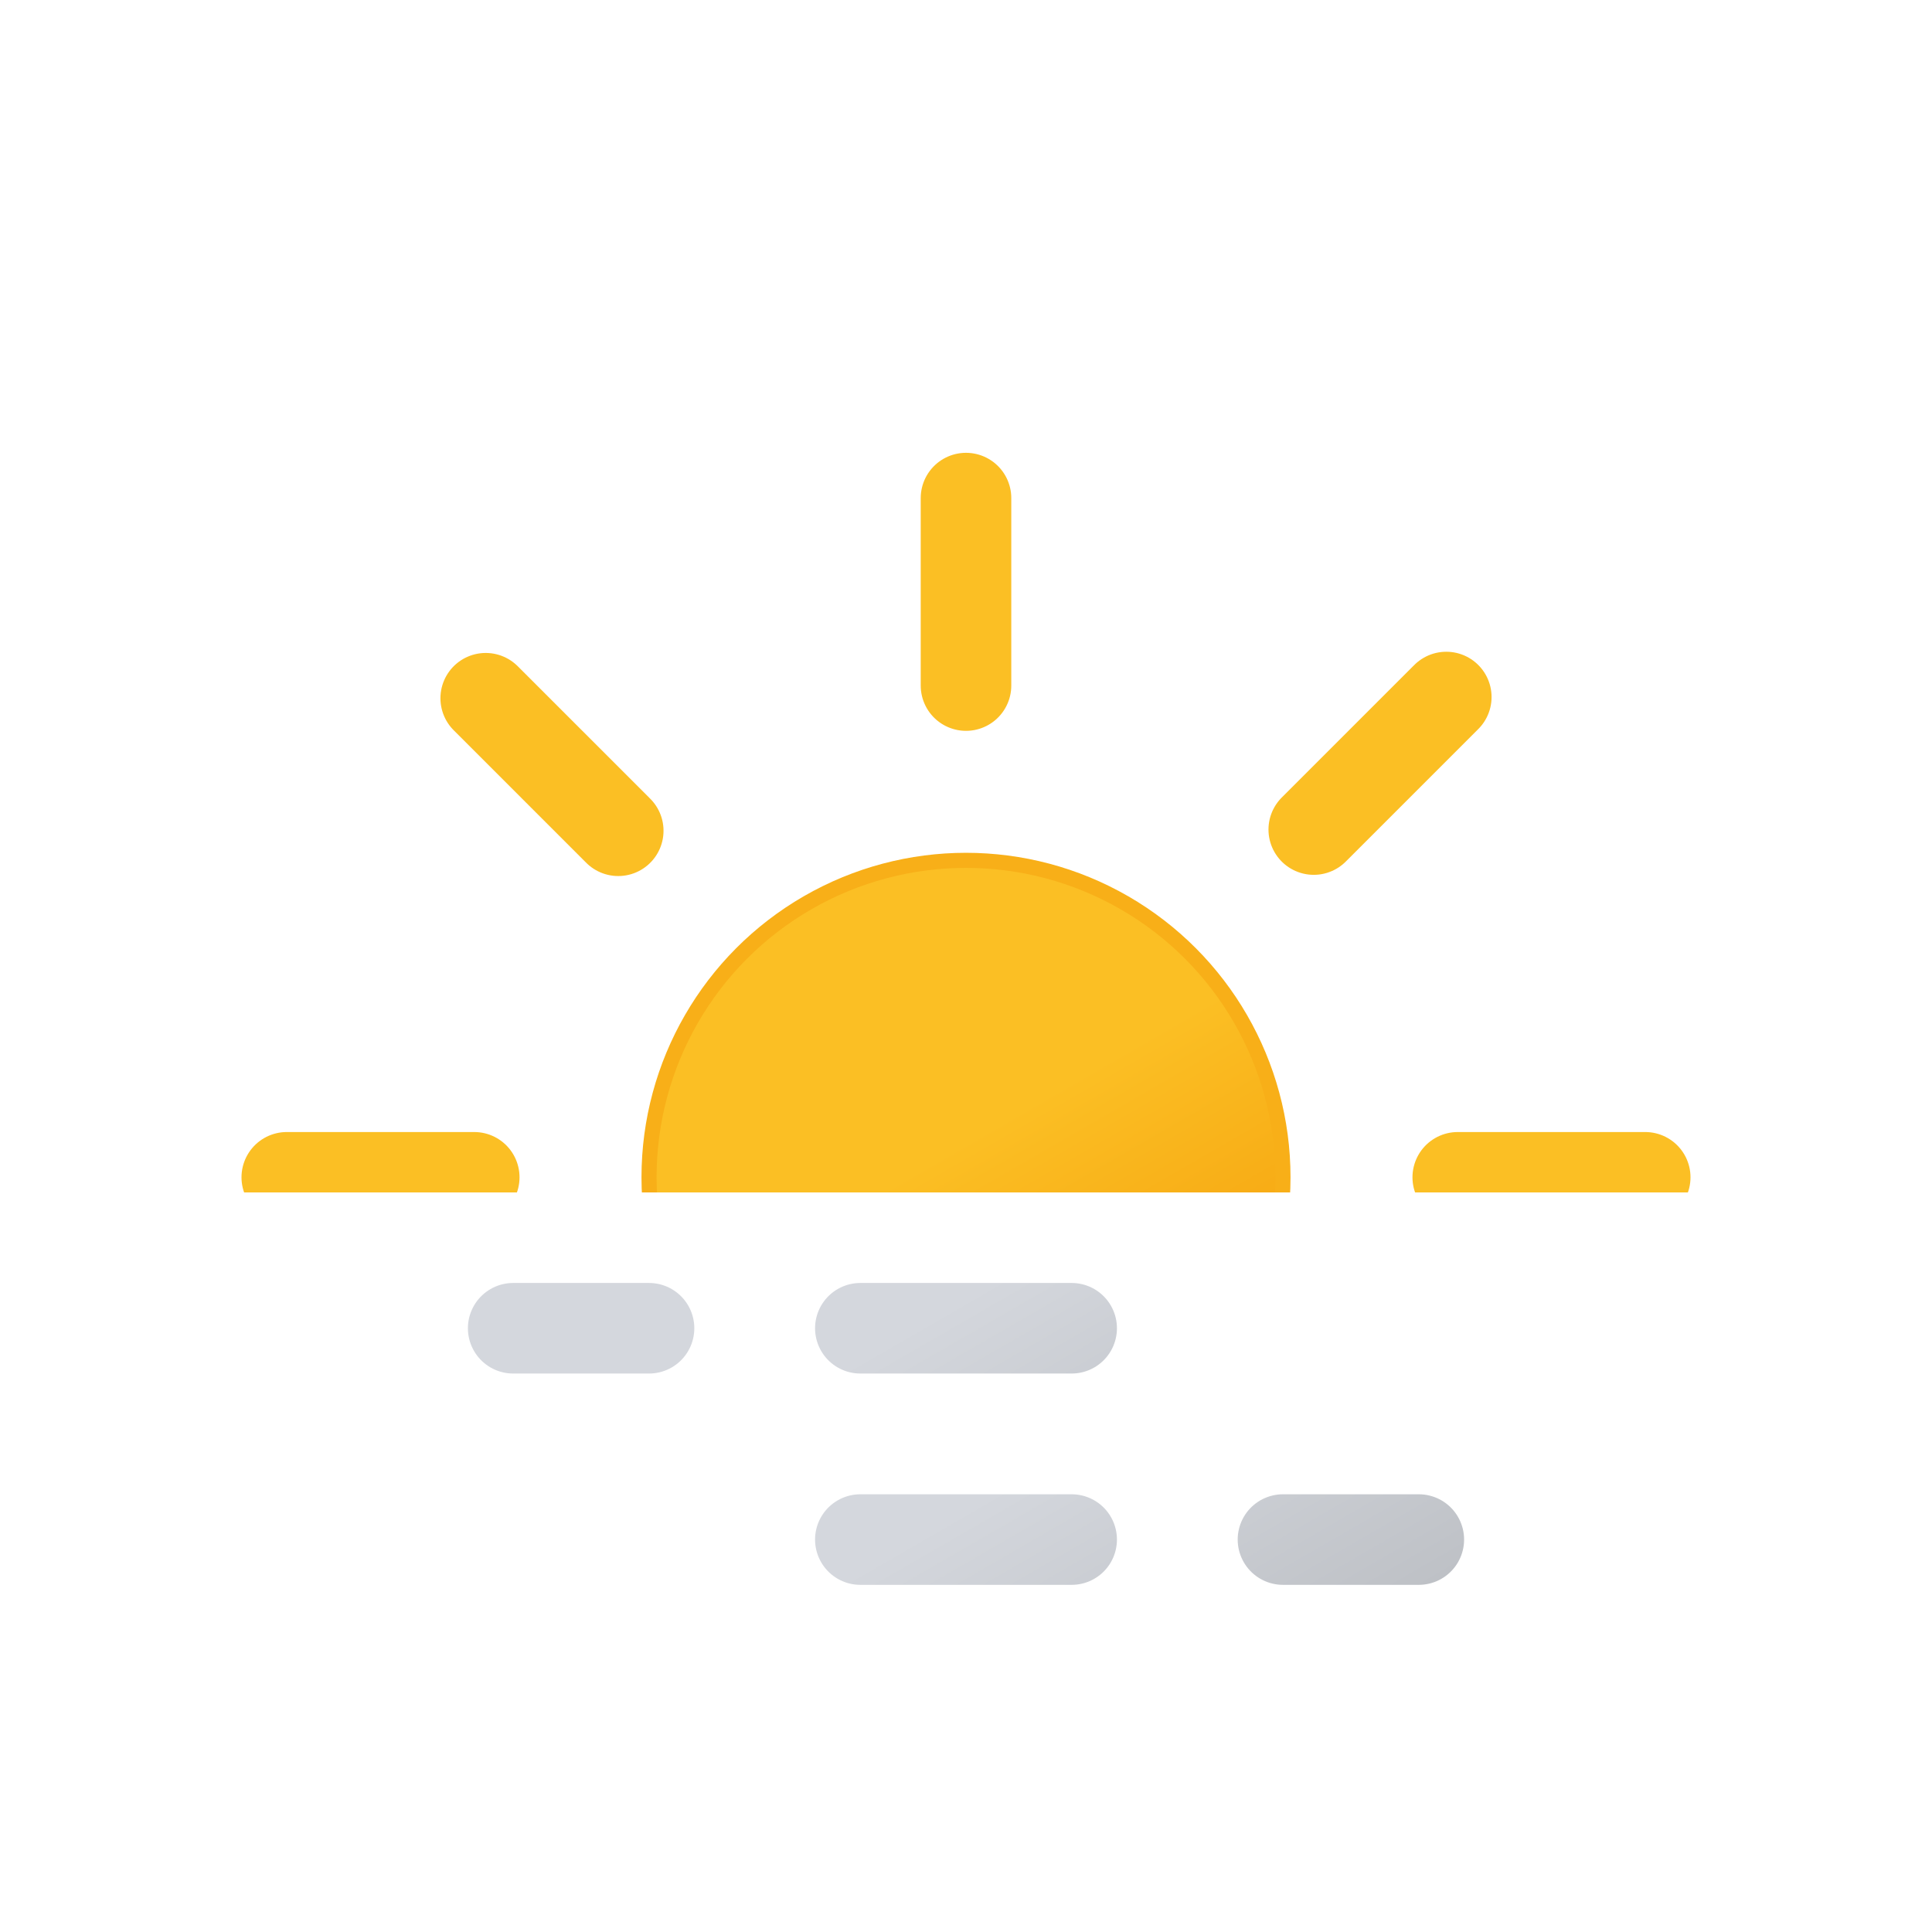 <svg xmlns="http://www.w3.org/2000/svg" xmlns:xlink="http://www.w3.org/1999/xlink" viewBox="0 0 64 64"><defs><linearGradient id="haze-dayc" x1="26.75" x2="37.25" y1="29.91" y2="48.09" gradientUnits="userSpaceOnUse"><stop offset="0" stop-color="#fbbf24"/><stop offset=".45" stop-color="#fbbf24"/><stop offset="1" stop-color="#f59e0b"/></linearGradient><linearGradient id="haze-daya" x1="17.94" x2="26.94" y1="41.73" y2="57.32" gradientUnits="userSpaceOnUse"><stop offset="0" stop-color="#d4d7dd"/><stop offset=".45" stop-color="#d4d7dd"/><stop offset="1" stop-color="#bec1c6"/></linearGradient><linearGradient id="haze-dayd" x1="28.81" x2="37.81" y1="35.45" y2="51.04" xlink:href="#haze-daya"/><linearGradient id="e" x1="37.06" x2="46.06" y1="30.68" y2="46.27" xlink:href="#haze-daya"/><linearGradient id="f" x1="17.94" x2="26.94" y1="48.73" y2="64.32" xlink:href="#haze-daya"/><linearGradient id="haze-dayg" x1="28.81" x2="37.81" y1="42.45" y2="58.04" xlink:href="#haze-daya"/><linearGradient id="haze-dayh" x1="37.06" x2="46.06" y1="37.68" y2="53.27" xlink:href="#haze-daya"/><clipPath id="haze-dayb"><path fill="none" d="M0 7.5h64v32H0z"/></clipPath></defs><g stroke-miterlimit="10" clip-path="url(#haze-dayb)"><circle cx="32" cy="39" r="10.5" fill="url(#haze-dayc)" stroke="#f8af18" stroke-width=".5"/><path fill="none" stroke="#fbbf24" stroke-linecap="round" stroke-width="3" d="M32 22.71V16.5m0 45v-6.21m11.52-27.81l4.39-4.39M16.09 54.91l4.39-4.39m0-23l-4.39-4.39m31.82 31.78l-4.39-4.39M15.71 39H9.5m45 0h-6.21"><animateTransform attributeName="transform" dur="45s" repeatCount="indefinite" type="rotate" values="0 32 39; 360 32 39"/></path></g><g><path fill="none" stroke="url(#haze-daya)" stroke-linecap="round" stroke-miterlimit="10" stroke-width="3" d="M17 44h4.5"/><path fill="none" stroke="url(#haze-dayd)" stroke-dasharray="7 7" stroke-linecap="round" stroke-miterlimit="10" stroke-width="3" d="M28.5 44H39"/><path fill="none" stroke="url(#haze-daye)" stroke-linecap="round" stroke-miterlimit="10" stroke-width="3" d="M42.5 44H47"/><animateTransform attributeName="transform" begin="0s" dur="5s" repeatCount="indefinite" type="translate" values="-3 0; 3 0; -3 0"/></g><g><path fill="none" stroke="url(#haze-dayf)" stroke-linecap="round" stroke-miterlimit="10" stroke-width="3" d="M17 51h4.5"/><path fill="none" stroke="url(#haze-dayg)" stroke-dasharray="7 7" stroke-linecap="round" stroke-miterlimit="10" stroke-width="3" d="M28.5 51H39"/><path fill="none" stroke="url(#haze-dayh)" stroke-linecap="round" stroke-miterlimit="10" stroke-width="3" d="M42.5 51H47"/><animateTransform attributeName="transform" begin="-4s" dur="5s" repeatCount="indefinite" type="translate" values="-3 0; 3 0; -3 0"/></g></svg>